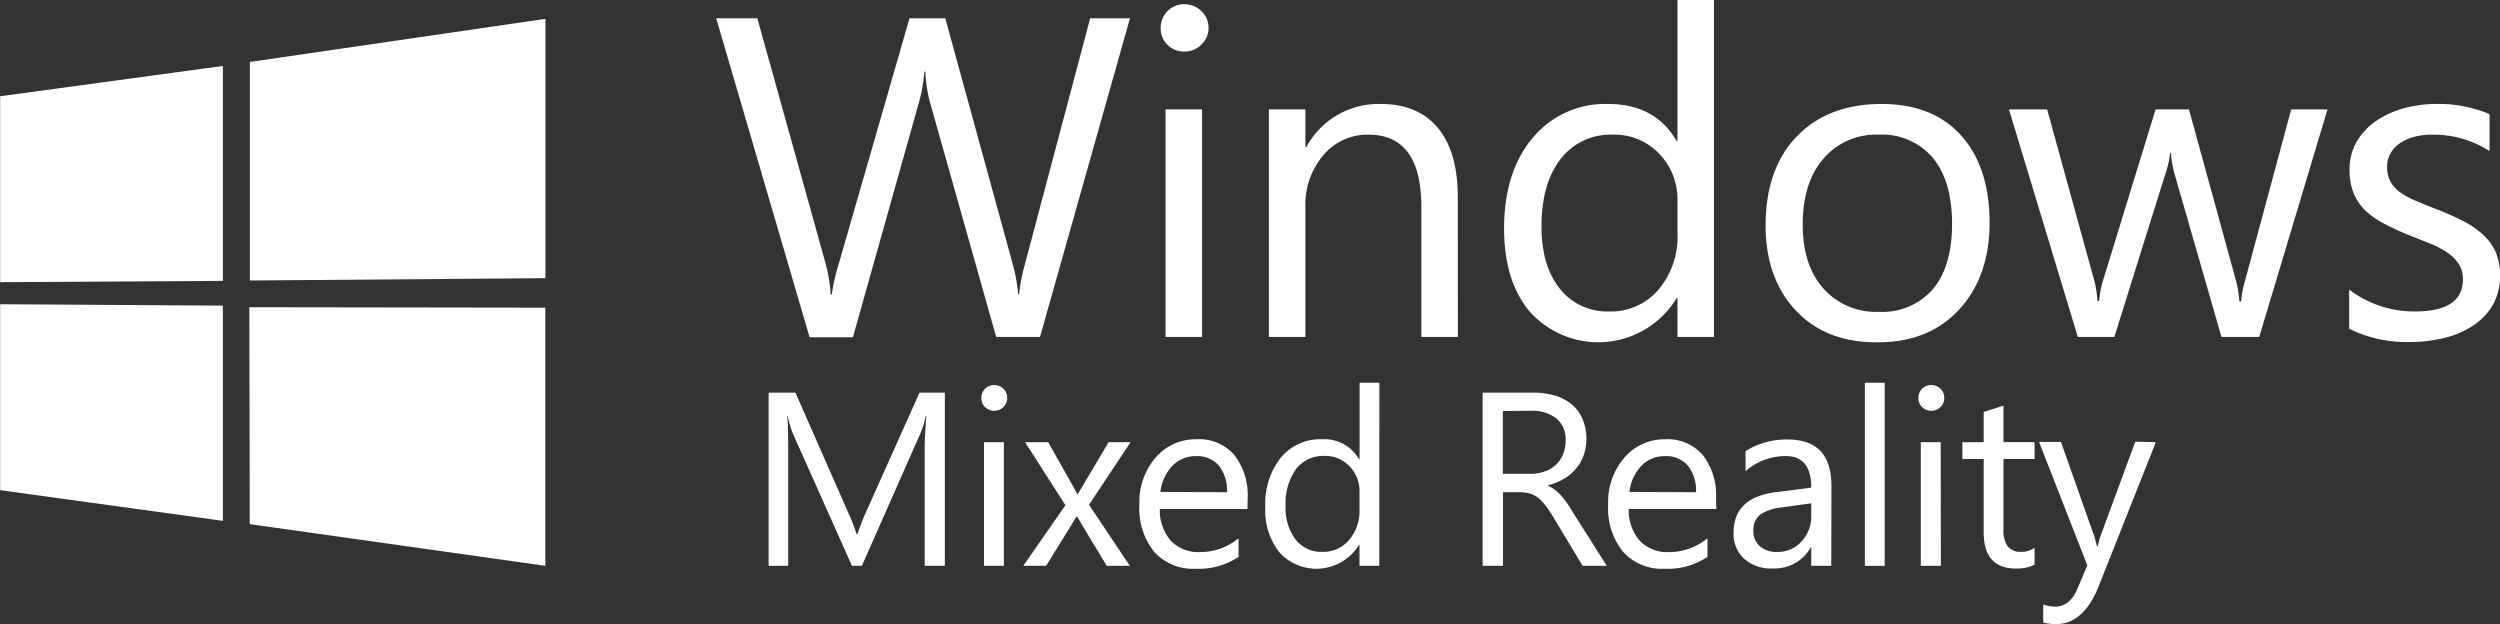 <svg id="Layer_1" data-name="Layer 1" xmlns="http://www.w3.org/2000/svg" viewBox="0 0 342.33 85.45"><rect x="0" y="0" width="342.33" height="85.45" fill="#333333" stroke="none"/><defs><style>.cls-1{fill:#fff;}</style></defs><title>windowsmr</title><path class="cls-1" d="M0,15.41,30.5,11.26V40.69L0,40.87Zm30.5,28.67,0,29.47L0,69.35V43.89Zm3.7-33.37,40.47-5.9V40.32l-40.47.32ZM74.65,44.36V79.71L34.18,74l-.06-29.7Z" transform="translate(0.02 -2.23)"/><path class="cls-1" d="M154.71,4.73,142.39,48.37h-6l-9-31.9a19.47,19.47,0,0,1-.7-4.44h-.13a22.09,22.09,0,0,1-.79,4.38l-9,32h-5.93L98.05,4.73h5.63L113,38.2a21.55,21.55,0,0,1,.73,4.38h.15a25.78,25.78,0,0,1,1-4.38l9.64-33.47h4.9l9.25,33.72a23.71,23.71,0,0,1,.73,4.07h.13a24.16,24.16,0,0,1,.82-4.2l8.91-33.59Z" transform="translate(0.02 -2.23)"/><path class="cls-1" d="M162.15,9.29a3.16,3.16,0,0,1-2.29-.91,3.08,3.08,0,0,1-.94-2.31,3.19,3.19,0,0,1,3.23-3.26,3.21,3.21,0,0,1,2.32.93,3.1,3.1,0,0,1,1,2.33,3.08,3.08,0,0,1-1,2.28A3.18,3.18,0,0,1,162.15,9.29Zm2.43,39.08h-5V17.21h5Z" transform="translate(0.02 -2.23)"/><path class="cls-1" d="M199.61,48.37h-5V30.6q0-9.93-7.24-9.93a7.85,7.85,0,0,0-6.19,2.82,10.45,10.45,0,0,0-2.45,7.11V48.37h-5V17.21h5v5.17h.12a11.24,11.24,0,0,1,10.23-5.91c3.4,0,6,1.11,7.82,3.31s2.7,5.38,2.7,9.54Z" transform="translate(0.02 -2.23)"/><path class="cls-1" d="M234.68,48.37h-5v-5.3h-.12a12.57,12.57,0,0,1-20.1,1.84q-3.53-4.19-3.52-11.39,0-7.74,3.9-12.39a12.84,12.84,0,0,1,10.37-4.66q6.42,0,9.35,5.06h.12V2.23h5Zm-5-14.09v-4.6a8.91,8.91,0,0,0-2.5-6.39,8.38,8.38,0,0,0-6.33-2.62A8.63,8.63,0,0,0,213.68,24c-1.74,2.23-2.62,5.32-2.62,9.25q0,5.38,2.51,8.51a8.23,8.23,0,0,0,6.75,3.12,8.54,8.54,0,0,0,6.77-3A11.22,11.22,0,0,0,229.69,34.28Z" transform="translate(0.02 -2.23)"/><path class="cls-1" d="M256.87,49.1q-6.9,0-11-4.37t-4.12-11.58q0-7.84,4.29-12.26t11.59-4.42q7,0,10.88,4.3t3.91,11.89q0,7.47-4.21,12T256.87,49.1Zm.37-28.43A9.49,9.49,0,0,0,249.63,24c-1.87,2.18-2.8,5.18-2.8,9q0,5.53,2.83,8.73a9.63,9.63,0,0,0,7.58,3.2,9.14,9.14,0,0,0,7.44-3.14q2.6-3.13,2.6-8.91t-2.6-9A9.1,9.1,0,0,0,257.24,20.67Z" transform="translate(0.02 -2.23)"/><path class="cls-1" d="M318.69,17.21l-9.35,31.16h-5.17l-6.42-22.31a13.9,13.9,0,0,1-.49-2.89h-.12A13.35,13.35,0,0,1,296.5,26l-7,22.37h-5l-9.43-31.16h5.23l6.45,23.43a13.46,13.46,0,0,1,.43,2.8h.24a13.18,13.18,0,0,1,.55-2.86l7.18-23.37h4.57l6.45,23.49a16.91,16.91,0,0,1,.45,2.8h.25a12.56,12.56,0,0,1,.52-2.8l6.33-23.49Z" transform="translate(0.02 -2.23)"/><path class="cls-1" d="M321.65,47.24V41.88a14.74,14.74,0,0,0,9,3q6.58,0,6.58-4.38a3.77,3.77,0,0,0-.57-2.12,5.55,5.55,0,0,0-1.52-1.54,12.45,12.45,0,0,0-2.25-1.2l-2.79-1.11a35.2,35.2,0,0,1-3.63-1.66A10.94,10.94,0,0,1,323.82,31a7,7,0,0,1-1.58-2.39,8.4,8.4,0,0,1-.53-3.14,7.45,7.45,0,0,1,1-3.88,8.92,8.92,0,0,1,2.68-2.83,12.56,12.56,0,0,1,3.82-1.72,17.14,17.14,0,0,1,4.43-.58,18,18,0,0,1,7.24,1.4v5.06A14.12,14.12,0,0,0,333,20.67a9.36,9.36,0,0,0-2.53.32,6.5,6.5,0,0,0-1.93.9,4.12,4.12,0,0,0-1.25,1.39,3.67,3.67,0,0,0-.44,1.78,4.33,4.33,0,0,0,.44,2,4.64,4.64,0,0,0,1.29,1.46,10,10,0,0,0,2.07,1.15c.81.35,1.74.72,2.77,1.13a39.26,39.26,0,0,1,3.72,1.63,12.48,12.48,0,0,1,2.79,1.88,7.2,7.2,0,0,1,1.78,2.42,8.57,8.57,0,0,1-.39,7.28,8.77,8.77,0,0,1-2.73,2.83,12.51,12.51,0,0,1-3.92,1.67,19.63,19.63,0,0,1-4.66.55A17.62,17.62,0,0,1,321.65,47.24Z" transform="translate(0.02 -2.23)"/><path class="cls-1" d="M129.36,79.71H126.6V63.8c0-1.25.08-2.79.23-4.61h-.07a14.13,14.13,0,0,1-.71,2.3L118,79.71h-1.36l-8.08-18.09a14,14,0,0,1-.72-2.43h-.06c.09,1,.13,2.5.13,4.65V79.71h-2.68V56h3.67l7.28,16.54a20.72,20.72,0,0,1,1.09,2.84h.1q.71-1.95,1.14-2.91L125.89,56h3.47Z" transform="translate(0.02 -2.23)"/><path class="cls-1" d="M136.11,58.48a1.73,1.73,0,0,1-1.24-.5,1.67,1.67,0,0,1-.51-1.25,1.72,1.72,0,0,1,.51-1.27,1.69,1.69,0,0,1,1.24-.5,1.74,1.74,0,0,1,1.79,1.77,1.71,1.71,0,0,1-.52,1.24A1.75,1.75,0,0,1,136.11,58.48Zm1.33,21.23h-2.72V62.78h2.72Z" transform="translate(0.02 -2.23)"/><path class="cls-1" d="M154.79,62.78l-5.69,8.57,5.59,8.36h-3.16l-3.32-5.49q-.32-.51-.75-1.29h-.06l-.78,1.29-3.39,5.49H140.1l5.77-8.3-5.52-8.63h3.16l3.27,5.79c.25.43.48.87.71,1.32h.07l4.23-7.11Z" transform="translate(0.02 -2.23)"/><path class="cls-1" d="M170.8,71.93h-12a6.3,6.3,0,0,0,1.52,4.36,5.22,5.22,0,0,0,4,1.54,8.31,8.31,0,0,0,5.26-1.89v2.55a9.85,9.85,0,0,1-5.91,1.62,7.16,7.16,0,0,1-5.64-2.31A9.46,9.46,0,0,1,156,71.31a9.28,9.28,0,0,1,2.24-6.44,7.2,7.2,0,0,1,5.57-2.49A6.36,6.36,0,0,1,169,64.53a9,9,0,0,1,1.82,6ZM168,69.63A5.49,5.49,0,0,0,166.89,66a3.86,3.86,0,0,0-3.1-1.31A4.38,4.38,0,0,0,160.53,66a6.23,6.23,0,0,0-1.65,3.59Z" transform="translate(0.02 -2.23)"/><path class="cls-1" d="M188.85,79.71h-2.71V76.84h-.07a6.84,6.84,0,0,1-10.92,1,9.31,9.31,0,0,1-1.91-6.2,10.16,10.16,0,0,1,2.11-6.73A7,7,0,0,1,181,62.38a5.43,5.43,0,0,1,5.08,2.75h.07V54.64h2.71Zm-2.71-7.65v-2.5a4.81,4.81,0,0,0-1.36-3.47,4.54,4.54,0,0,0-3.44-1.43,4.69,4.69,0,0,0-3.9,1.82,8,8,0,0,0-1.42,5,7.16,7.16,0,0,0,1.36,4.62,4.46,4.46,0,0,0,3.66,1.7,4.64,4.64,0,0,0,3.68-1.64A6.06,6.06,0,0,0,186.14,72.06Z" transform="translate(0.02 -2.23)"/><path class="cls-1" d="M220,79.71h-3.31l-4-6.64a13.48,13.48,0,0,0-1.06-1.58,5.94,5.94,0,0,0-1-1.07,3.38,3.38,0,0,0-1.16-.6,4.63,4.63,0,0,0-1.39-.19h-2.29V79.71H203V56H210a10,10,0,0,1,2.87.39,6.47,6.47,0,0,1,2.29,1.18,5.51,5.51,0,0,1,1.51,2,7.12,7.12,0,0,1,.17,5,5.71,5.71,0,0,1-1.06,1.84,6.19,6.19,0,0,1-1.65,1.38,8.11,8.11,0,0,1-2.17.89v.07a4.65,4.65,0,0,1,1,.6,5.66,5.66,0,0,1,.83.8,10.26,10.26,0,0,1,.79,1c.26.39.55.85.87,1.37Zm-14.23-21.2v8.6h3.78a5.69,5.69,0,0,0,1.92-.31,4.49,4.49,0,0,0,1.53-.9,4,4,0,0,0,1-1.44,4.89,4.89,0,0,0,.36-1.91,3.72,3.72,0,0,0-1.23-3,5.29,5.29,0,0,0-3.56-1.07Z" transform="translate(0.02 -2.23)"/><path class="cls-1" d="M235,71.93h-12a6.35,6.35,0,0,0,1.53,4.36,5.22,5.22,0,0,0,4,1.54,8.31,8.31,0,0,0,5.26-1.89v2.55a9.85,9.85,0,0,1-5.91,1.62,7.16,7.16,0,0,1-5.64-2.31,9.46,9.46,0,0,1-2.05-6.49,9.28,9.28,0,0,1,2.24-6.44,7.2,7.2,0,0,1,5.57-2.49,6.37,6.37,0,0,1,5.14,2.15,9,9,0,0,1,1.82,6Zm-2.78-2.3A5.49,5.49,0,0,0,231.11,66a3.86,3.86,0,0,0-3.1-1.31A4.38,4.38,0,0,0,224.75,66a6.23,6.23,0,0,0-1.65,3.59Z" transform="translate(0.02 -2.23)"/><path class="cls-1" d="M250.74,79.71H248V77.07H248a5.68,5.68,0,0,1-5.21,3,5.57,5.57,0,0,1-4-1.34,4.61,4.61,0,0,1-1.43-3.55q0-4.75,5.59-5.53L248,69q0-4.32-3.48-4.32A8.35,8.35,0,0,0,239,66.75V64a10.52,10.52,0,0,1,5.76-1.59q6,0,6,6.32ZM248,71.15l-4.08.56a6.69,6.69,0,0,0-2.84.93,2.71,2.71,0,0,0-1,2.38,2.57,2.57,0,0,0,.88,2,3.4,3.4,0,0,0,2.36.79,4.34,4.34,0,0,0,3.33-1.42A5,5,0,0,0,248,72.83Z" transform="translate(0.02 -2.23)"/><path class="cls-1" d="M258.05,79.71h-2.71V54.64h2.71Z" transform="translate(0.02 -2.23)"/><path class="cls-1" d="M264.42,58.48a1.73,1.73,0,0,1-1.24-.5,1.67,1.67,0,0,1-.51-1.25,1.72,1.72,0,0,1,.51-1.27,1.69,1.69,0,0,1,1.24-.5,1.74,1.74,0,0,1,1.27.5,1.69,1.69,0,0,1,.52,1.27,1.67,1.67,0,0,1-.52,1.24A1.75,1.75,0,0,1,264.42,58.48Zm1.33,21.23H263V62.78h2.72Z" transform="translate(0.02 -2.23)"/><path class="cls-1" d="M278.58,79.55a5.25,5.25,0,0,1-2.53.53c-3,0-4.44-1.66-4.44-5v-10h-2.92V62.78h2.92V58.64l2.71-.87v5h4.26v2.31h-4.26v9.55a3.94,3.94,0,0,0,.58,2.43,2.3,2.3,0,0,0,1.91.73,2.8,2.8,0,0,0,1.77-.57Z" transform="translate(0.02 -2.23)"/><path class="cls-1" d="M295.18,62.78l-7.79,19.65c-1.39,3.5-3.34,5.26-5.86,5.26a6.37,6.37,0,0,1-1.77-.22V85a5,5,0,0,0,1.61.3c1.36,0,2.39-.82,3.07-2.45l1.36-3.21-6.61-16.9h3l4.59,13c.05.17.17.6.34,1.29h.1q.09-.39.33-1.26l4.82-13.06Z" transform="translate(0.02 -2.23)"/></svg>